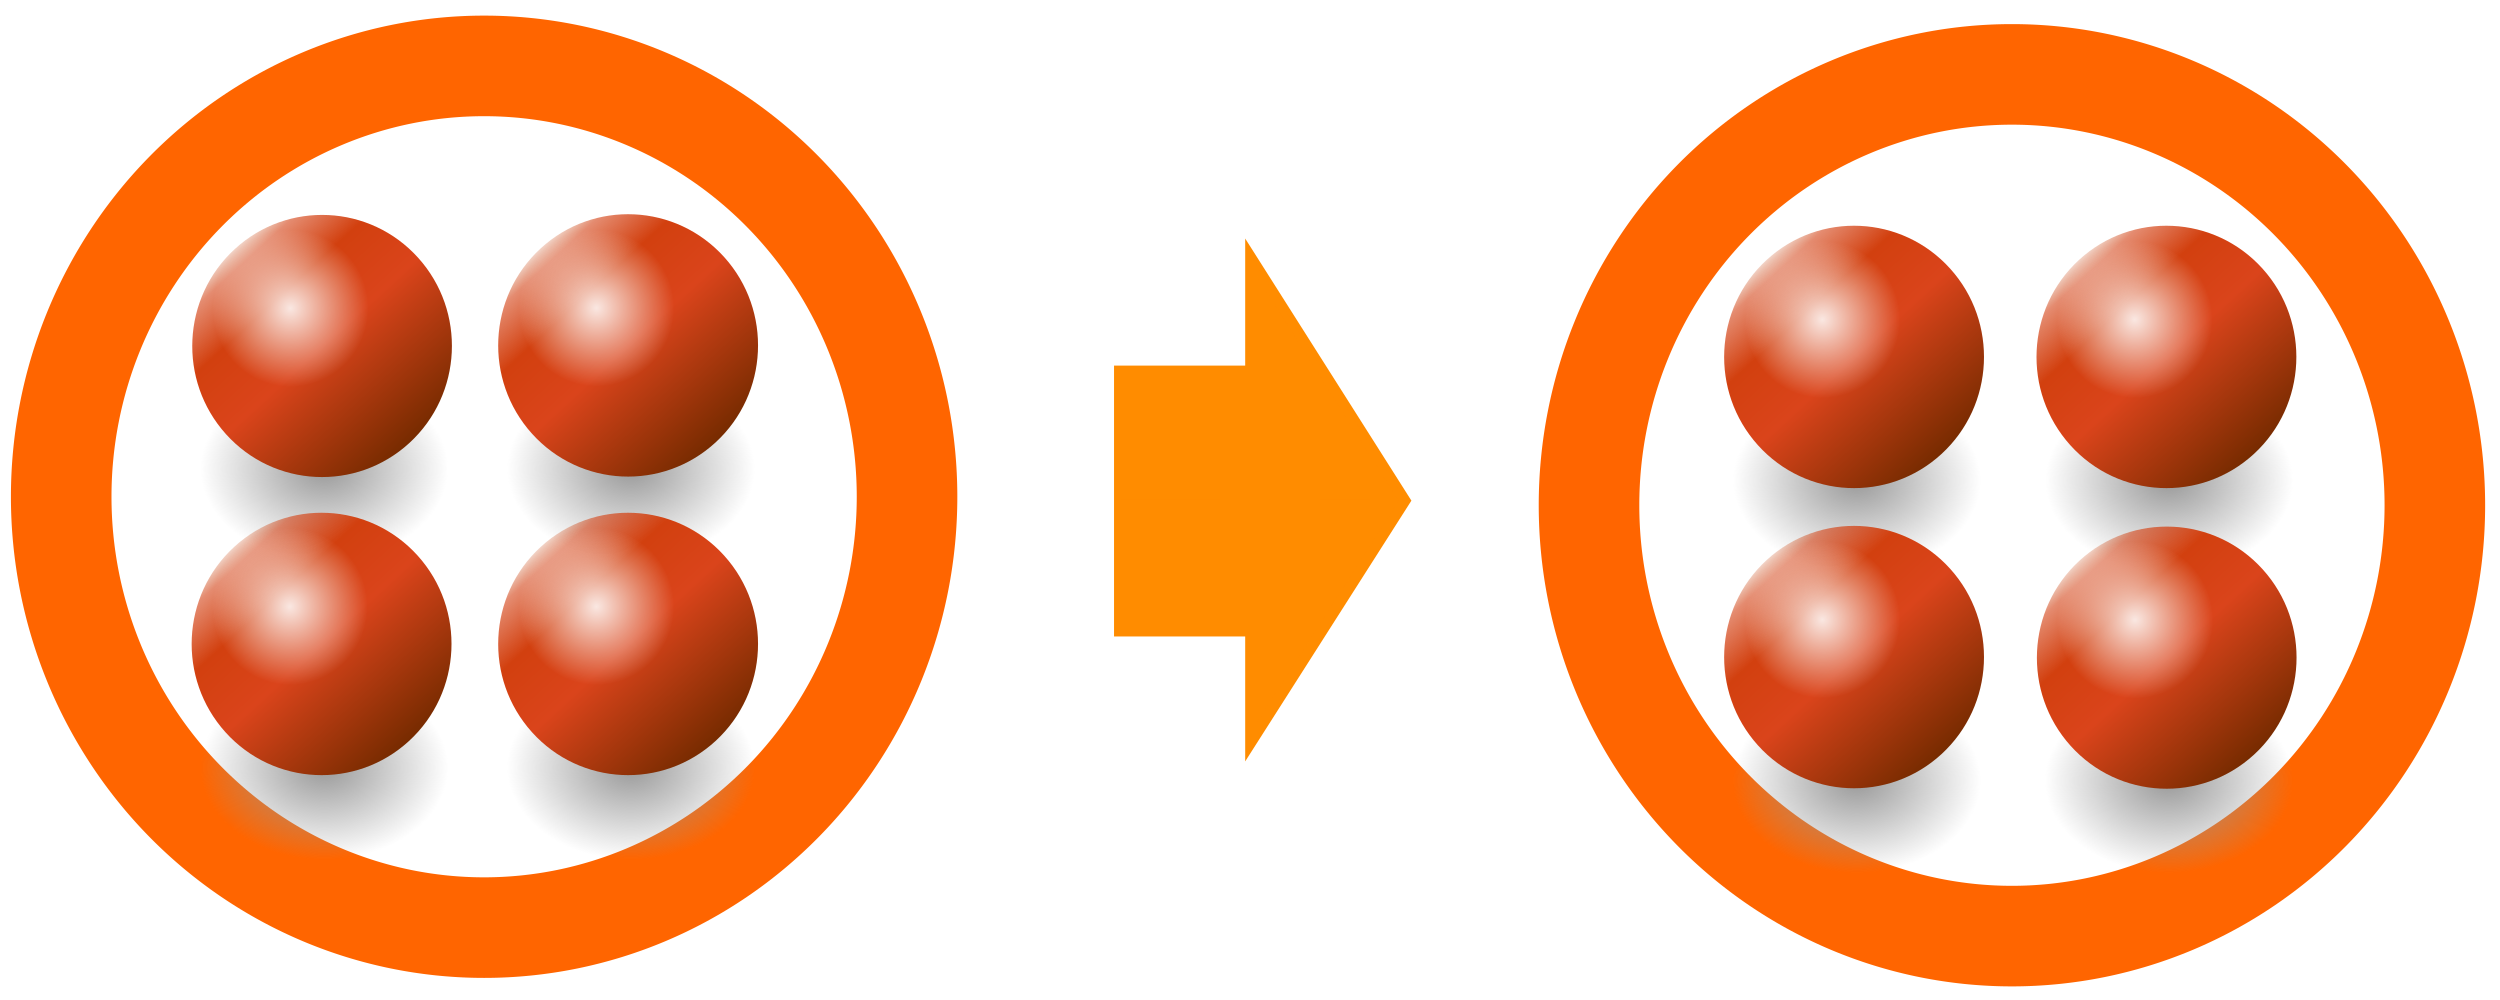 <svg xmlns="http://www.w3.org/2000/svg" xmlns:xlink="http://www.w3.org/1999/xlink" xml:space="preserve" width="150" height="60" enable-background="new 0 0 256 256" overflow="visible" style="overflow:visible" viewBox="0 0 640 256"><defs><radialGradient xlink:href="#a" id="v" cx="102.143" cy="545.934" r="135" fx="102.143" fy="545.934" gradientUnits="userSpaceOnUse"/><radialGradient xlink:href="#b" id="x" cx="102.143" cy="545.934" r="135" fx="102.143" fy="545.934" gradientUnits="userSpaceOnUse"/><radialGradient xlink:href="#a" id="y" cx="102.143" cy="545.934" r="135" fx="102.143" fy="545.934" gradientUnits="userSpaceOnUse"/><radialGradient xlink:href="#b" id="A" cx="102.143" cy="545.934" r="135" fx="102.143" fy="545.934" gradientUnits="userSpaceOnUse"/><radialGradient xlink:href="#a" id="B" cx="102.143" cy="545.934" r="135" fx="102.143" fy="545.934" gradientUnits="userSpaceOnUse"/><radialGradient xlink:href="#b" id="D" cx="102.143" cy="545.934" r="135" fx="102.143" fy="545.934" gradientUnits="userSpaceOnUse"/><radialGradient xlink:href="#a" id="E" cx="102.143" cy="545.934" r="135" fx="102.143" fy="545.934" gradientUnits="userSpaceOnUse"/><radialGradient xlink:href="#b" id="G" cx="102.143" cy="545.934" r="135" fx="102.143" fy="545.934" gradientUnits="userSpaceOnUse"/><radialGradient xlink:href="#a" id="d" cx="102.143" cy="545.934" r="135" fx="102.143" fy="545.934" gradientUnits="userSpaceOnUse"/><radialGradient xlink:href="#b" id="f" cx="102.143" cy="545.934" r="135" fx="102.143" fy="545.934" gradientUnits="userSpaceOnUse"/><radialGradient xlink:href="#a" id="h" cx="102.143" cy="545.934" r="135" fx="102.143" fy="545.934" gradientUnits="userSpaceOnUse"/><radialGradient xlink:href="#b" id="m" cx="102.143" cy="545.934" r="135" fx="102.143" fy="545.934" gradientUnits="userSpaceOnUse"/><radialGradient xlink:href="#a" id="o" cx="102.143" cy="545.934" r="135" fx="102.143" fy="545.934" gradientUnits="userSpaceOnUse"/><radialGradient xlink:href="#b" id="q" cx="102.143" cy="545.934" r="135" fx="102.143" fy="545.934" gradientUnits="userSpaceOnUse"/><radialGradient xlink:href="#a" id="s" cx="102.143" cy="545.934" r="135" fx="102.143" fy="545.934" gradientUnits="userSpaceOnUse"/><radialGradient xlink:href="#b" id="u" cx="102.143" cy="545.934" r="135" fx="102.143" fy="545.934" gradientUnits="userSpaceOnUse"/><linearGradient id="a"><stop offset="0" style="stop-color:#999;stop-opacity:1"/><stop offset="1" style="stop-color:#999;stop-opacity:0"/></linearGradient><linearGradient id="c"><stop offset="0" style="stop-color:#772b00;stop-opacity:1"/><stop offset=".5" style="stop-color:#da441b;stop-opacity:1"/><stop offset=".75" style="stop-color:#d2400f;stop-opacity:1"/><stop offset=".938" style="stop-color:#d44316;stop-opacity:.615"/><stop offset="1" style="stop-color:#c33900;stop-opacity:.219"/></linearGradient><linearGradient id="b"><stop offset="0" style="stop-color:#fff;stop-opacity:1"/><stop offset="1" style="stop-color:#fff;stop-opacity:0"/></linearGradient><linearGradient xlink:href="#c" id="w" x1="154.286" x2="605.714" y1="535.219" y2="535.219" gradientUnits="userSpaceOnUse"/><linearGradient xlink:href="#c" id="z" x1="154.286" x2="605.714" y1="535.219" y2="535.219" gradientUnits="userSpaceOnUse"/><linearGradient xlink:href="#c" id="C" x1="154.286" x2="605.714" y1="535.219" y2="535.219" gradientUnits="userSpaceOnUse"/><linearGradient xlink:href="#c" id="F" x1="154.286" x2="605.714" y1="535.219" y2="535.219" gradientUnits="userSpaceOnUse"/><linearGradient xlink:href="#c" id="e" x1="154.286" x2="605.714" y1="535.219" y2="535.219" gradientUnits="userSpaceOnUse"/><linearGradient xlink:href="#c" id="i" x1="154.286" x2="605.714" y1="535.219" y2="535.219" gradientUnits="userSpaceOnUse"/><linearGradient xlink:href="#c" id="p" x1="154.286" x2="605.714" y1="535.219" y2="535.219" gradientUnits="userSpaceOnUse"/><linearGradient xlink:href="#c" id="t" x1="154.286" x2="605.714" y1="535.219" y2="535.219" gradientUnits="userSpaceOnUse"/><filter id="r" width="1" height="1" x="0" y="0" color-interpolation-filters="sRGB"><feColorMatrix type="saturate" values="0"/></filter><filter id="n" width="1" height="1" x="0" y="0" color-interpolation-filters="sRGB"><feColorMatrix type="saturate" values="0"/></filter><filter id="g" width="1" height="1" x="0" y="0" color-interpolation-filters="sRGB"><feColorMatrix type="saturate" values="0"/></filter></defs><path d="M205.756 125.83a93.737 95.497 0 0 1-187.475 0 93.737 95.497 0 1 1 187.475 0z" style="color:#000;fill:none;stroke:#ff6500;stroke-width:22.291;stroke-miterlimit:4;stroke-opacity:1;stroke-dasharray:none" transform="translate(-5.446 -18.163)scale(1.155)"/><path d="M237.143 545.934c0 74.558-60.442 135-135 135-74.559 0-135-60.442-135-135 0-74.559 60.441-135 135-135 74.558 0 135 60.441 135 135z" style="fill:url(#d);fill-opacity:1;stroke:none" transform="matrix(.215 -.071 .095 .16 9.187 39.932)"/><path d="M605.714 535.22c0 124.658-101.055 225.714-225.714 225.714-124.659 0-225.714-101.056-225.714-225.715 0-124.658 101.055-225.714 225.714-225.714 124.659 0 225.714 101.056 225.714 225.714z" style="fill:url(#e);fill-opacity:1;stroke:none" transform="matrix(-.099 -.11 .109 -.1 61.735 183.896)"/><path d="M237.143 545.934c0 74.558-60.442 135-135 135-74.559 0-135-60.442-135-135 0-74.559 60.441-135 135-135 74.558 0 135 60.441 135 135z" style="opacity:.876;fill:url(#f);fill-opacity:1;stroke:none" transform="matrix(.148 0 0 .149 59.232 -2.433)"/><g style="filter:url(#g)" transform="matrix(.614 0 0 .62 120.816 86.717)"><path d="M237.143 545.934c0 74.558-60.442 135-135 135-74.559 0-135-60.442-135-135 0-74.559 60.441-135 135-135 74.558 0 135 60.441 135 135z" style="fill:url(#h);fill-opacity:1;stroke:none" transform="matrix(.35 -.114 .155 .258 -54.059 -75.42)"/><path d="M605.714 535.22c0 124.658-101.055 225.714-225.714 225.714-124.659 0-225.714-101.056-225.714-225.715 0-124.658 101.055-225.714 225.714-225.714 124.659 0 225.714 101.056 225.714 225.714z" style="fill:url(#i);fill-opacity:1;stroke:none" transform="rotate(-132.294 50.368 71.37)scale(.24)"/><path d="M237.143 545.934c0 74.558-60.442 135-135 135-74.559 0-135-60.442-135-135 0-74.559 60.441-135 135-135 74.558 0 135 60.441 135 135z" style="opacity:.876;fill:url(#m);fill-opacity:1;stroke:none" transform="translate(27.396 -143.713)scale(.24)"/></g><g style="filter:url(#n)" transform="matrix(.614 0 0 .62 120.816 163.143)"><path d="M237.143 545.934c0 74.558-60.442 135-135 135-74.559 0-135-60.442-135-135 0-74.559 60.441-135 135-135 74.558 0 135 60.441 135 135z" style="fill:url(#o);fill-opacity:1;stroke:none" transform="matrix(.35 -.114 .155 .258 -54.059 -75.42)"/><path d="M605.714 535.22c0 124.658-101.055 225.714-225.714 225.714-124.659 0-225.714-101.056-225.714-225.715 0-124.658 101.055-225.714 225.714-225.714 124.659 0 225.714 101.056 225.714 225.714z" style="fill:url(#p);fill-opacity:1;stroke:none" transform="rotate(-132.294 50.368 71.37)scale(.24)"/><path d="M237.143 545.934c0 74.558-60.442 135-135 135-74.559 0-135-60.442-135-135 0-74.559 60.441-135 135-135 74.558 0 135 60.441 135 135z" style="opacity:.876;fill:url(#q);fill-opacity:1;stroke:none" transform="translate(27.396 -143.713)scale(.24)"/></g><g style="filter:url(#r)" transform="matrix(.614 0 0 .62 42.344 163.143)"><path d="M237.143 545.934c0 74.558-60.442 135-135 135-74.559 0-135-60.442-135-135 0-74.559 60.441-135 135-135 74.558 0 135 60.441 135 135z" style="fill:url(#s);fill-opacity:1;stroke:none" transform="matrix(.35 -.114 .155 .258 -54.059 -75.42)"/><path d="M605.714 535.22c0 124.658-101.055 225.714-225.714 225.714-124.659 0-225.714-101.056-225.714-225.715 0-124.658 101.055-225.714 225.714-225.714 124.659 0 225.714 101.056 225.714 225.714z" style="fill:url(#t);fill-opacity:1;stroke:none" transform="rotate(-132.294 50.368 71.37)scale(.24)"/><path d="M237.143 545.934c0 74.558-60.442 135-135 135-74.559 0-135-60.442-135-135 0-74.559 60.441-135 135-135 74.558 0 135 60.441 135 135z" style="opacity:.876;fill:url(#u);fill-opacity:1;stroke:none" transform="translate(27.396 -143.713)scale(.24)"/></g><path d="M495.889 125.83a93.737 95.497 0 0 1-187.475 0 93.737 95.497 0 1 1 187.475 0z" style="color:#000;fill:none;stroke:#ff6500;stroke-width:22.291;stroke-miterlimit:4;stroke-opacity:1;stroke-dasharray:none" transform="translate(50.57 -15.99)scale(1.155)"/><g style="filter:url(#r)" transform="matrix(.614 0 0 .62 434.661 89.668)"><path d="M237.143 545.934c0 74.558-60.442 135-135 135-74.559 0-135-60.442-135-135 0-74.559 60.441-135 135-135 74.558 0 135 60.441 135 135z" style="fill:url(#v);fill-opacity:1;stroke:none" transform="matrix(.35 -.114 .155 .258 -54.059 -75.42)"/><path d="M605.714 535.22c0 124.658-101.055 225.714-225.714 225.714-124.659 0-225.714-101.056-225.714-225.715 0-124.658 101.055-225.714 225.714-225.714 124.659 0 225.714 101.056 225.714 225.714z" style="fill:url(#w);fill-opacity:1;stroke:none" transform="rotate(-132.294 50.368 71.37)scale(.24)"/><path d="M237.143 545.934c0 74.558-60.442 135-135 135-74.559 0-135-60.442-135-135 0-74.559 60.441-135 135-135 74.558 0 135 60.441 135 135z" style="opacity:.876;fill:url(#x);fill-opacity:1;stroke:none" transform="translate(27.396 -143.713)scale(.24)"/></g><g style="filter:url(#r)" transform="matrix(.614 0 0 .62 514.627 89.668)"><path d="M237.143 545.934c0 74.558-60.442 135-135 135-74.559 0-135-60.442-135-135 0-74.559 60.441-135 135-135 74.558 0 135 60.441 135 135z" style="fill:url(#y);fill-opacity:1;stroke:none" transform="matrix(.35 -.114 .155 .258 -54.059 -75.42)"/><path d="M605.714 535.22c0 124.658-101.055 225.714-225.714 225.714-124.659 0-225.714-101.056-225.714-225.715 0-124.658 101.055-225.714 225.714-225.714 124.659 0 225.714 101.056 225.714 225.714z" style="fill:url(#z);fill-opacity:1;stroke:none" transform="rotate(-132.294 50.368 71.37)scale(.24)"/><path d="M237.143 545.934c0 74.558-60.442 135-135 135-74.559 0-135-60.442-135-135 0-74.559 60.441-135 135-135 74.558 0 135 60.441 135 135z" style="opacity:.876;fill:url(#A);fill-opacity:1;stroke:none" transform="translate(27.396 -143.713)scale(.24)"/></g><g style="filter:url(#r)" transform="matrix(.614 0 0 .62 434.661 166.506)"><path d="M237.143 545.934c0 74.558-60.442 135-135 135-74.559 0-135-60.442-135-135 0-74.559 60.441-135 135-135 74.558 0 135 60.441 135 135z" style="fill:url(#B);fill-opacity:1;stroke:none" transform="matrix(.35 -.114 .155 .258 -54.059 -75.42)"/><path d="M605.714 535.22c0 124.658-101.055 225.714-225.714 225.714-124.659 0-225.714-101.056-225.714-225.715 0-124.658 101.055-225.714 225.714-225.714 124.659 0 225.714 101.056 225.714 225.714z" style="fill:url(#C);fill-opacity:1;stroke:none" transform="rotate(-132.294 50.368 71.37)scale(.24)"/><path d="M237.143 545.934c0 74.558-60.442 135-135 135-74.559 0-135-60.442-135-135 0-74.559 60.441-135 135-135 74.558 0 135 60.441 135 135z" style="opacity:.876;fill:url(#D);fill-opacity:1;stroke:none" transform="translate(27.396 -143.713)scale(.24)"/></g><path d="M237.143 545.934c0 74.558-60.442 135-135 135-74.559 0-135-60.442-135-135 0-74.559 60.441-135 135-135 74.558 0 135 60.441 135 135z" style="fill:url(#E);fill-opacity:1;stroke:none" transform="matrix(.215 -.071 .095 .16 481.414 119.72)"/><path d="M605.714 535.22c0 124.658-101.055 225.714-225.714 225.714-124.659 0-225.714-101.056-225.714-225.715 0-124.658 101.055-225.714 225.714-225.714 124.659 0 225.714 101.056 225.714 225.714z" style="fill:url(#F);fill-opacity:1;stroke:none" transform="matrix(-.099 -.11 .109 -.1 533.962 263.684)"/><path d="M237.143 545.934c0 74.558-60.442 135-135 135-74.559 0-135-60.442-135-135 0-74.559 60.441-135 135-135 74.558 0 135 60.441 135 135z" style="opacity:.876;fill:url(#G);fill-opacity:1;stroke:none" transform="matrix(.148 0 0 .149 531.459 77.356)"/><g style="fill:#ff8c00;stroke:none;overflow:visible"><path d="m21.502 9.437 19.004 16.507-19.004 16.423v-7.87H6.506V17.442h14.996V9.437z" style="color:#000;fill:#ff8c00;fill-opacity:1;fill-rule:nonzero;stroke:none;stroke-width:1;marker:none;visibility:visible;display:inline;overflow:visible" transform="matrix(2.239 0 0 4.065 270.625 22.7)"/><path d="M7 17.945v7.953l32.769-.024-17.615-15.345v7.416H7z" style="opacity:.354;color:#000;fill:#ff8c00;fill-opacity:1;fill-rule:nonzero;stroke:none;stroke-width:1;marker:none;visibility:visible;display:inline;overflow:visible" transform="matrix(2.239 0 0 4.065 270.625 22.7)"/><path d="M22.573 11.579 39.09 25.965l-16.517 14.2v-6.74H7.506V18.448h15.067V11.58z" style="opacity:.354;color:#000;fill:#ff8c00;stroke:none;stroke-width:1;marker:none;visibility:visible;display:inline;overflow:visible" transform="matrix(2.239 0 0 4.065 270.625 22.7)"/></g></svg>